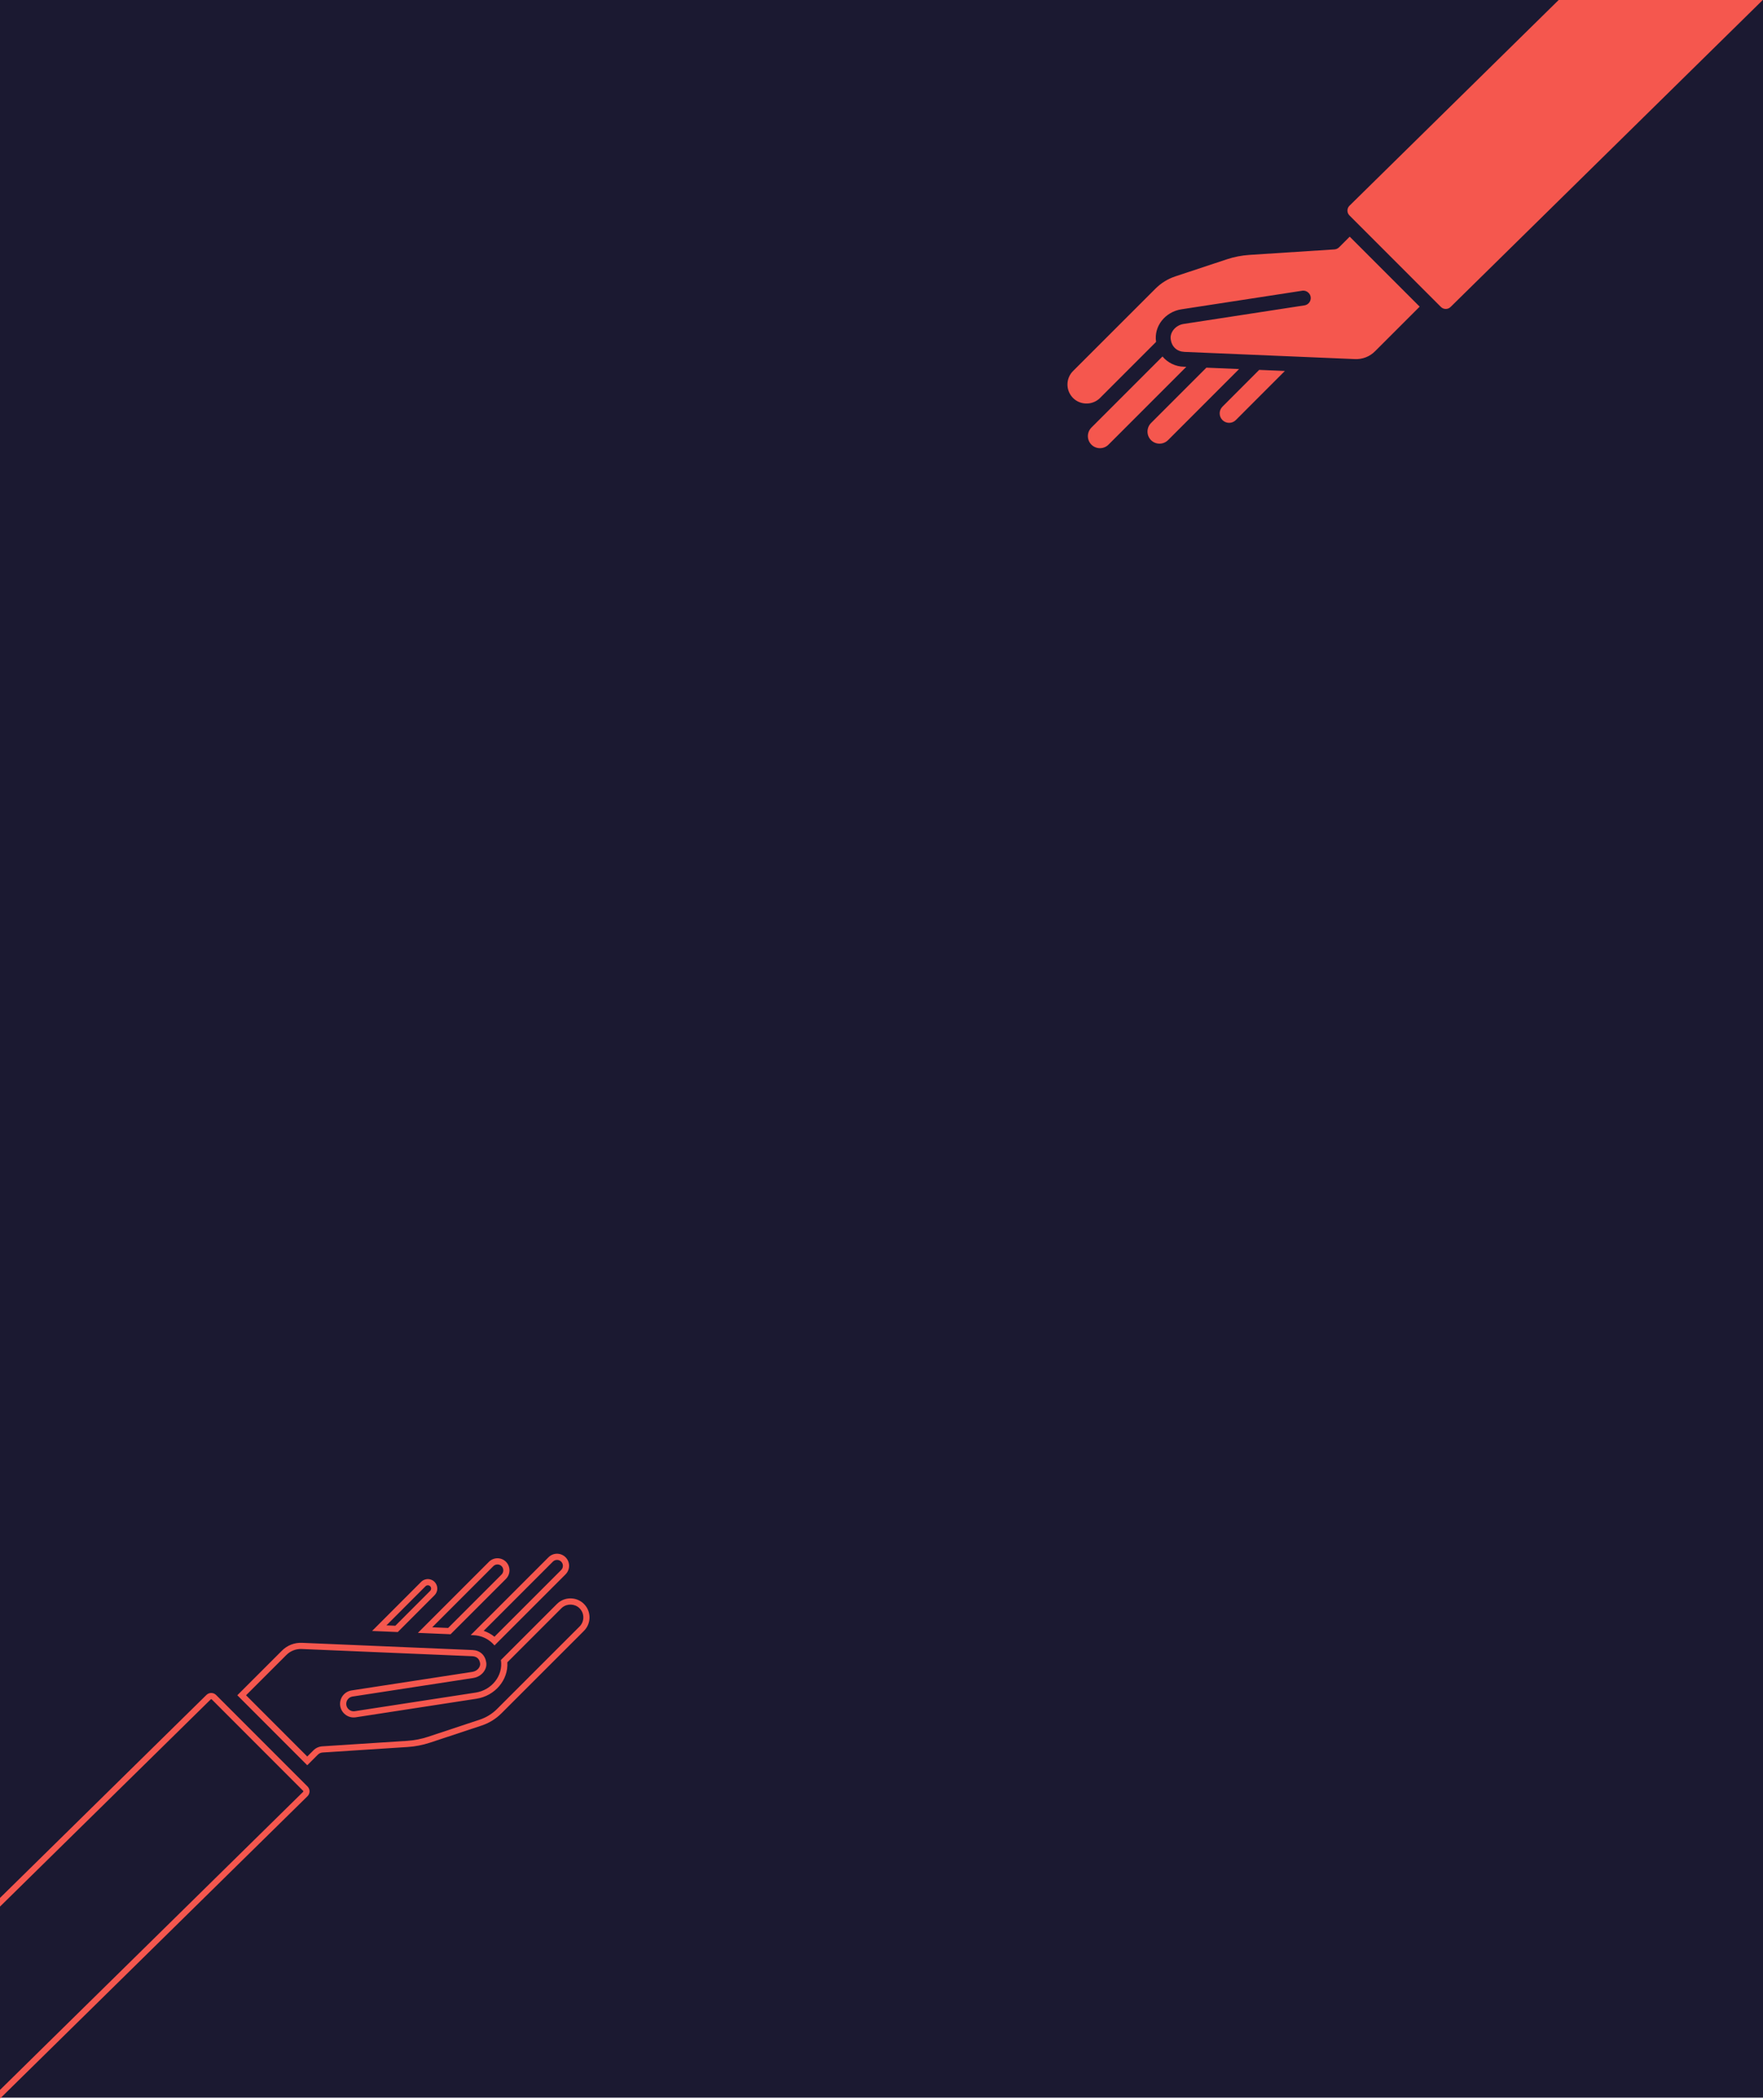 <svg width="855" height="1018" viewBox="0 0 855 1018" fill="none" xmlns="http://www.w3.org/2000/svg">
<rect width="855" height="1017" fill="#1B1931"/>
<path fill-rule="evenodd" clip-rule="evenodd" d="M755.904 0L654.437 99.757C653.142 101.052 653.142 103.149 654.437 104.444L698.802 148.826C700.105 150.104 702.187 150.104 703.482 148.826L854.884 0H755.904ZM520.45 193.018C523.743 196.262 529.064 196.516 532.691 193.655C532.838 193.537 532.982 193.417 533.121 193.293C533.287 193.145 533.446 192.99 533.599 192.828L560.675 165.751C560.66 165.719 560.651 165.679 560.656 165.635C559.526 158.202 565.074 151.17 572.956 149.96L631.532 140.954C631.597 140.946 631.663 140.938 631.729 140.931L631.841 140.922L631.923 140.918C633.776 140.833 635.442 142.258 635.648 144.102C635.857 146.038 634.518 147.757 632.642 148.052L574.039 157.053C570.132 157.658 567.256 161.092 567.768 164.565C568.305 168.192 570.811 170.447 574.442 170.609L656.938 174.091C660.695 174.312 664.366 172.885 666.981 170.173L688.494 148.677L654.574 114.741L649.434 119.881C648.817 120.499 647.99 120.866 647.118 120.922L605.932 123.585C602.212 123.827 598.537 124.541 595.002 125.711L569.984 134.003C566.376 135.197 563.104 137.218 560.417 139.897L520.514 179.768C516.779 183.366 516.726 189.35 520.45 193.018ZM558.203 205.109C555.939 207.405 555.939 211.093 558.198 213.385C560.482 215.668 564.181 215.664 566.461 213.385L600.921 178.925L585.065 178.255L558.203 205.109ZM592.848 203.661C594.639 205.452 597.544 205.452 599.335 203.661L623.132 179.849L610.669 179.328L592.852 197.169C591.061 198.961 591.061 201.865 592.848 203.661ZM529.338 207.265L563.774 172.837C566.348 175.911 570.128 177.723 574.139 177.803L575.317 177.844L537.609 215.552C535.341 217.852 531.642 217.879 529.338 215.616C527.035 213.353 527.006 209.645 529.265 207.345C529.293 207.316 529.318 207.292 529.338 207.265Z" fill="#F5574E"/>
<path fill-rule="evenodd" clip-rule="evenodd" d="M243.246 763.368L242.712 763.91L217.331 789.276L209.615 788.95L239.245 759.321C240.352 758.214 242.146 758.21 243.257 759.312C244.357 760.435 244.357 762.242 243.246 763.368ZM206.734 791.831L218.52 792.329L245.387 765.479L245.383 765.475C247.646 763.179 247.646 759.491 245.387 757.199C243.103 754.916 239.403 754.92 237.124 757.199L205.545 788.779L202.664 791.659L206.734 791.831ZM283.135 777.566L283.139 777.57C286.859 781.234 286.806 787.217 283.07 790.816L243.168 830.687C240.48 833.366 237.208 835.387 233.601 836.581L208.582 844.872C205.048 846.042 201.373 846.757 197.653 846.999L156.467 849.662C155.595 849.718 154.768 850.085 154.151 850.702L151.132 853.721L149.011 855.843L146.89 853.721L117.212 824.029L115.091 821.907L117.214 819.787L136.604 800.41C139.219 797.699 142.89 796.271 146.647 796.493L229.143 799.975C232.774 800.136 235.28 802.391 235.816 806.019C236.329 809.492 233.452 812.926 229.547 813.531L170.943 822.532C169.067 822.827 167.728 824.546 167.937 826.482C168.143 828.326 169.809 829.75 171.661 829.666C171.794 829.662 171.923 829.646 172.053 829.629L230.628 820.624C238.512 819.414 244.059 812.381 242.93 804.949C242.934 804.905 242.925 804.865 242.909 804.832L269.986 777.756C270.268 777.457 270.571 777.187 270.894 776.929C274.521 774.068 279.843 774.322 283.135 777.566ZM280.95 788.694L241.049 828.562C238.69 830.914 235.82 832.686 232.658 833.733L232.658 833.733L207.64 842.024L207.639 842.025C204.348 843.114 200.925 843.779 197.459 844.005L197.458 844.005L156.273 846.668L156.273 846.668C154.691 846.77 153.174 847.437 152.03 848.581L149.011 851.599L119.334 821.908L138.725 802.533L138.744 802.513L138.764 802.493C140.768 800.414 143.585 799.317 146.47 799.488L146.495 799.489L146.52 799.49L229.01 802.972L229.013 802.972C230.224 803.026 231.065 803.413 231.628 803.922C232.192 804.432 232.668 805.237 232.849 806.458C233.071 807.972 231.712 810.159 229.088 810.566L229.087 810.567L170.488 819.567L170.478 819.569C167.022 820.111 164.572 823.275 164.955 826.806L164.956 826.815C165.336 830.221 168.353 832.809 171.777 832.664C172.046 832.654 172.287 832.624 172.403 832.609L172.425 832.606L172.467 832.601L172.509 832.595L231.083 823.589L231.084 823.589C239.933 822.23 246.577 814.602 246.048 805.936L272.107 779.877L272.137 779.848L272.165 779.817C272.331 779.643 272.523 779.468 272.758 779.28C275.213 777.348 278.824 777.538 281.021 779.695L281.029 779.703L281.034 779.708C283.548 782.184 283.513 786.224 280.989 788.655L280.969 788.674L280.95 788.694ZM239.86 797.706L241.943 795.624L274.247 763.32C274.267 763.292 274.291 763.268 274.319 763.24L274.319 763.239C276.579 760.939 276.55 757.232 274.247 754.968C271.943 752.705 268.243 752.733 265.976 755.033L231.117 789.891L229.489 791.519L229.471 791.537L228.268 792.741L229.446 792.781C230.363 792.799 231.268 792.908 232.149 793.102C234.309 793.577 236.327 794.563 238.031 795.976C238.672 796.507 239.268 797.099 239.811 797.748V797.756L239.819 797.748L239.86 797.706ZM272.039 761.285L239.787 793.537C238.232 792.278 236.468 791.309 234.581 790.67L268.097 757.154L268.104 757.147L268.112 757.139C269.217 756.018 271.02 756.004 272.144 757.108C273.262 758.206 273.279 760.008 272.187 761.128C272.167 761.148 272.122 761.194 272.076 761.244C272.064 761.257 272.052 761.271 272.039 761.285ZM102.682 823.899L103.093 824.303L147.026 868.26L147.027 868.261C147.149 868.383 147.15 868.578 147.031 868.702L147.027 868.706L0 1013.25V1017.46L149.148 870.828C150.443 869.532 150.443 867.434 149.148 866.139L106.908 823.876L106.654 823.622L104.787 821.754L104.784 821.757L104.783 821.758C103.48 820.479 101.398 820.479 100.103 821.758L0 920.158V924.364L102.206 823.898L102.211 823.893C102.334 823.771 102.542 823.762 102.682 823.899ZM210.733 766.927C212.524 768.718 212.524 771.623 210.733 773.414L192.916 791.256L184.524 790.905L180.453 790.735L183.333 787.853L204.249 766.923C205.23 765.942 206.544 765.498 207.827 765.591C208.815 765.663 209.783 766.053 210.567 766.761C210.623 766.811 210.677 766.864 210.731 766.917L210.737 766.923L210.733 766.927ZM208.61 771.295L191.724 788.203L187.404 788.023L206.37 769.044L206.371 769.043C206.959 768.456 207.892 768.426 208.516 768.952L208.612 769.048C209.231 769.668 209.231 770.673 208.612 771.293L208.61 771.295Z" fill="#F5574E"/>
</svg>
